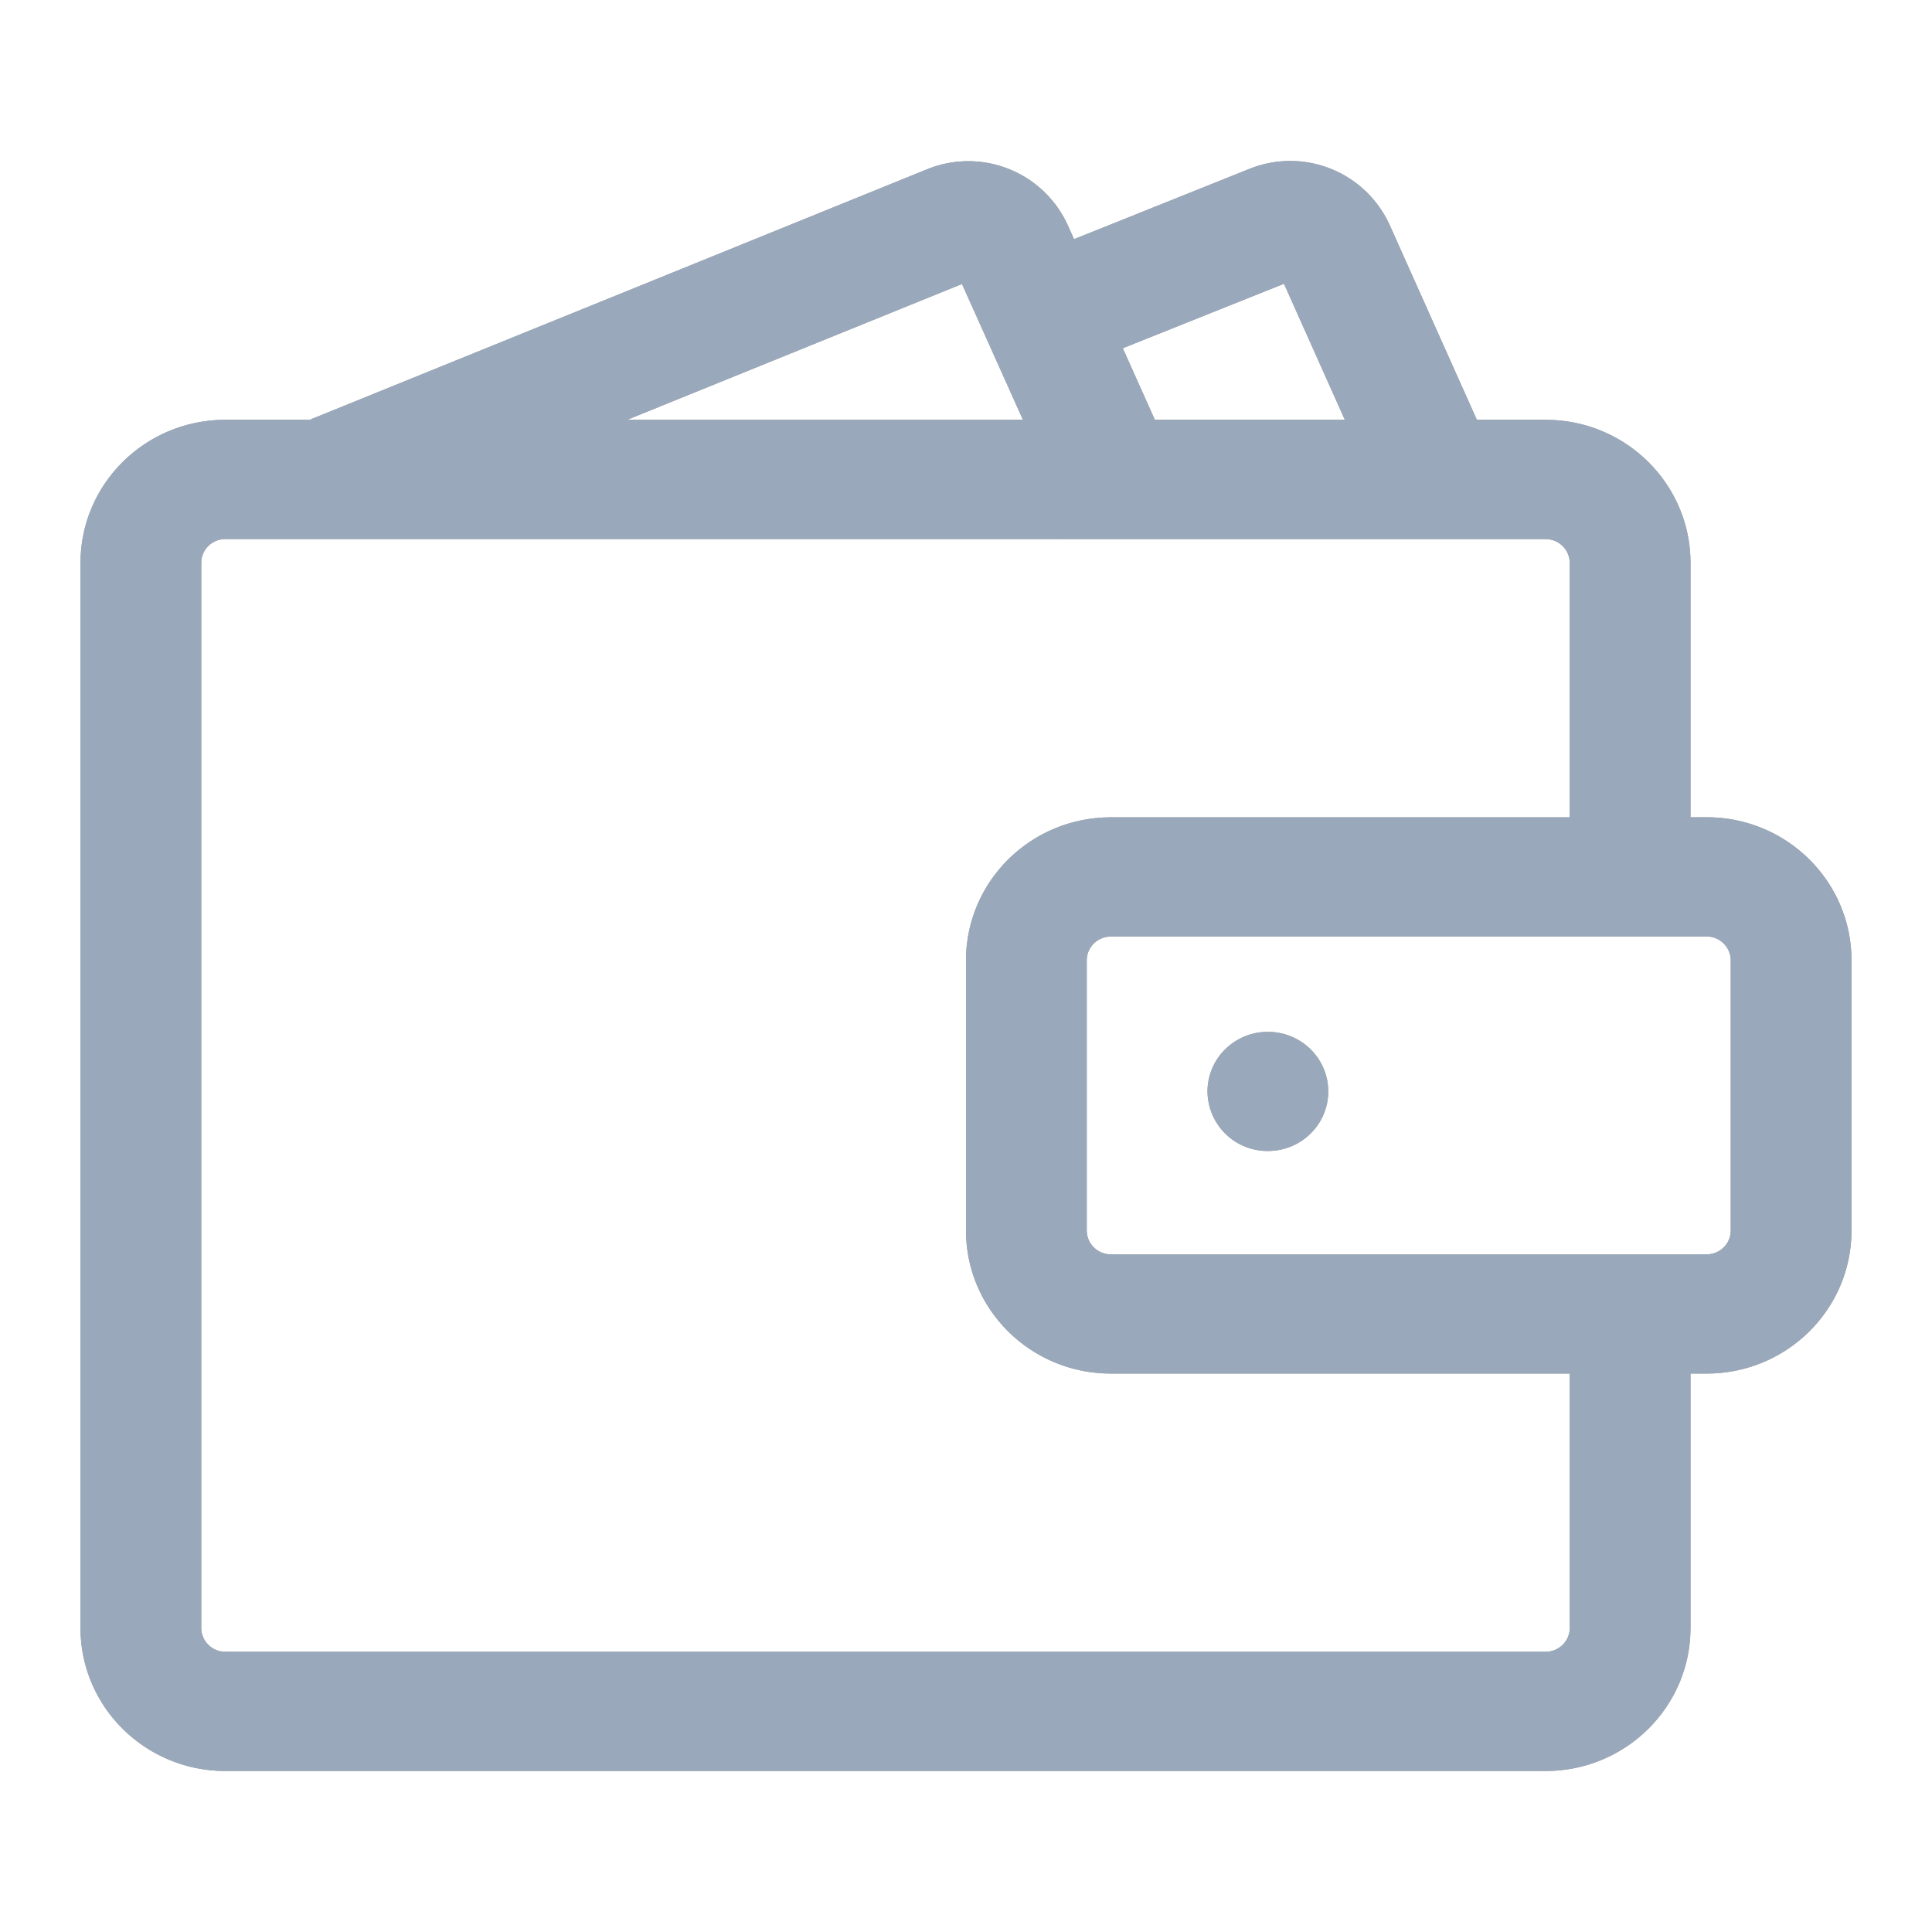 <svg xmlns="http://www.w3.org/2000/svg" width="24" height="24" viewBox="0 0 24 24">
    <defs><clipPath id="8skfa">
        <path d="M15 13.558c0-.409.336-.74.75-.74s.75.331.75.74c0 .41-.336.74-.75.74a.745.745 0 0 1-.75-.74zm-3.05-10.03L7.793 5.214h4.914zm1.55 8.401v3.357c0 .164.134.296.3.296h7.4c.166 0 .3-.132.3-.296V11.93a.298.298 0 0 0-.3-.296h-7.4c-.166 0-.3.133-.3.296zm.846-6.714h2.36l-.756-1.69-2.002.801zM21 20.223c0 .981-.806 1.777-1.8 1.777H2.8c-.994 0-1.8-.796-1.8-1.777V6.993c0-.982.806-1.778 1.8-1.778h1.046l7.67-3.112a1.357 1.357 0 0 1 1.748.694l.078.174 2.178-.873a1.357 1.357 0 0 1 1.743.697l1.083 2.42h.854c.994 0 1.8.796 1.8 1.777v3.16h.2c.994 0 1.8.796 1.8 1.777v3.357c0 .982-.806 1.777-1.8 1.777H21zM2.8 6.696c-.166 0-.3.133-.3.296v13.23c0 .164.134.297.3.297h16.4c.166 0 .3-.133.3-.296v-3.16h-5.7c-.994 0-1.8-.795-1.8-1.777V11.93c0-.981.806-1.777 1.8-1.777h5.7v-3.16a.298.298 0 0 0-.3-.296z"/>
    </clipPath></defs>
    <g><g><g/><g>
        <path fill="#979797" d="M15 13.558c0-.409.336-.74.75-.74s.75.331.75.74c0 .41-.336.74-.75.74a.745.745 0 0 1-.75-.74zm-3.05-10.03L7.793 5.214h4.914zm1.55 8.401v3.357c0 .164.134.296.3.296h7.4c.166 0 .3-.132.3-.296V11.93a.298.298 0 0 0-.3-.296h-7.4c-.166 0-.3.133-.3.296zm.846-6.714h2.36l-.756-1.69-2.002.801zM21 20.223c0 .981-.806 1.777-1.8 1.777H2.8c-.994 0-1.8-.796-1.8-1.777V6.993c0-.982.806-1.778 1.8-1.778h1.046l7.67-3.112a1.357 1.357 0 0 1 1.748.694l.078.174 2.178-.873a1.357 1.357 0 0 1 1.743.697l1.083 2.42h.854c.994 0 1.8.796 1.8 1.777v3.16h.2c.994 0 1.8.796 1.8 1.777v3.357c0 .982-.806 1.777-1.8 1.777H21zM2.8 6.696c-.166 0-.3.133-.3.296v13.23c0 .164.134.297.3.297h16.4c.166 0 .3-.133.3-.296v-3.16h-5.7c-.994 0-1.8-.795-1.8-1.777V11.93c0-.981.806-1.777 1.8-1.777h5.7v-3.16a.298.298 0 0 0-.3-.296z"/></g>
        <g clip-path="url(#8skfa)"><g><path fill="#99a9bb" d="M0 0h24v24H0z"/></g></g></g></g></svg>
